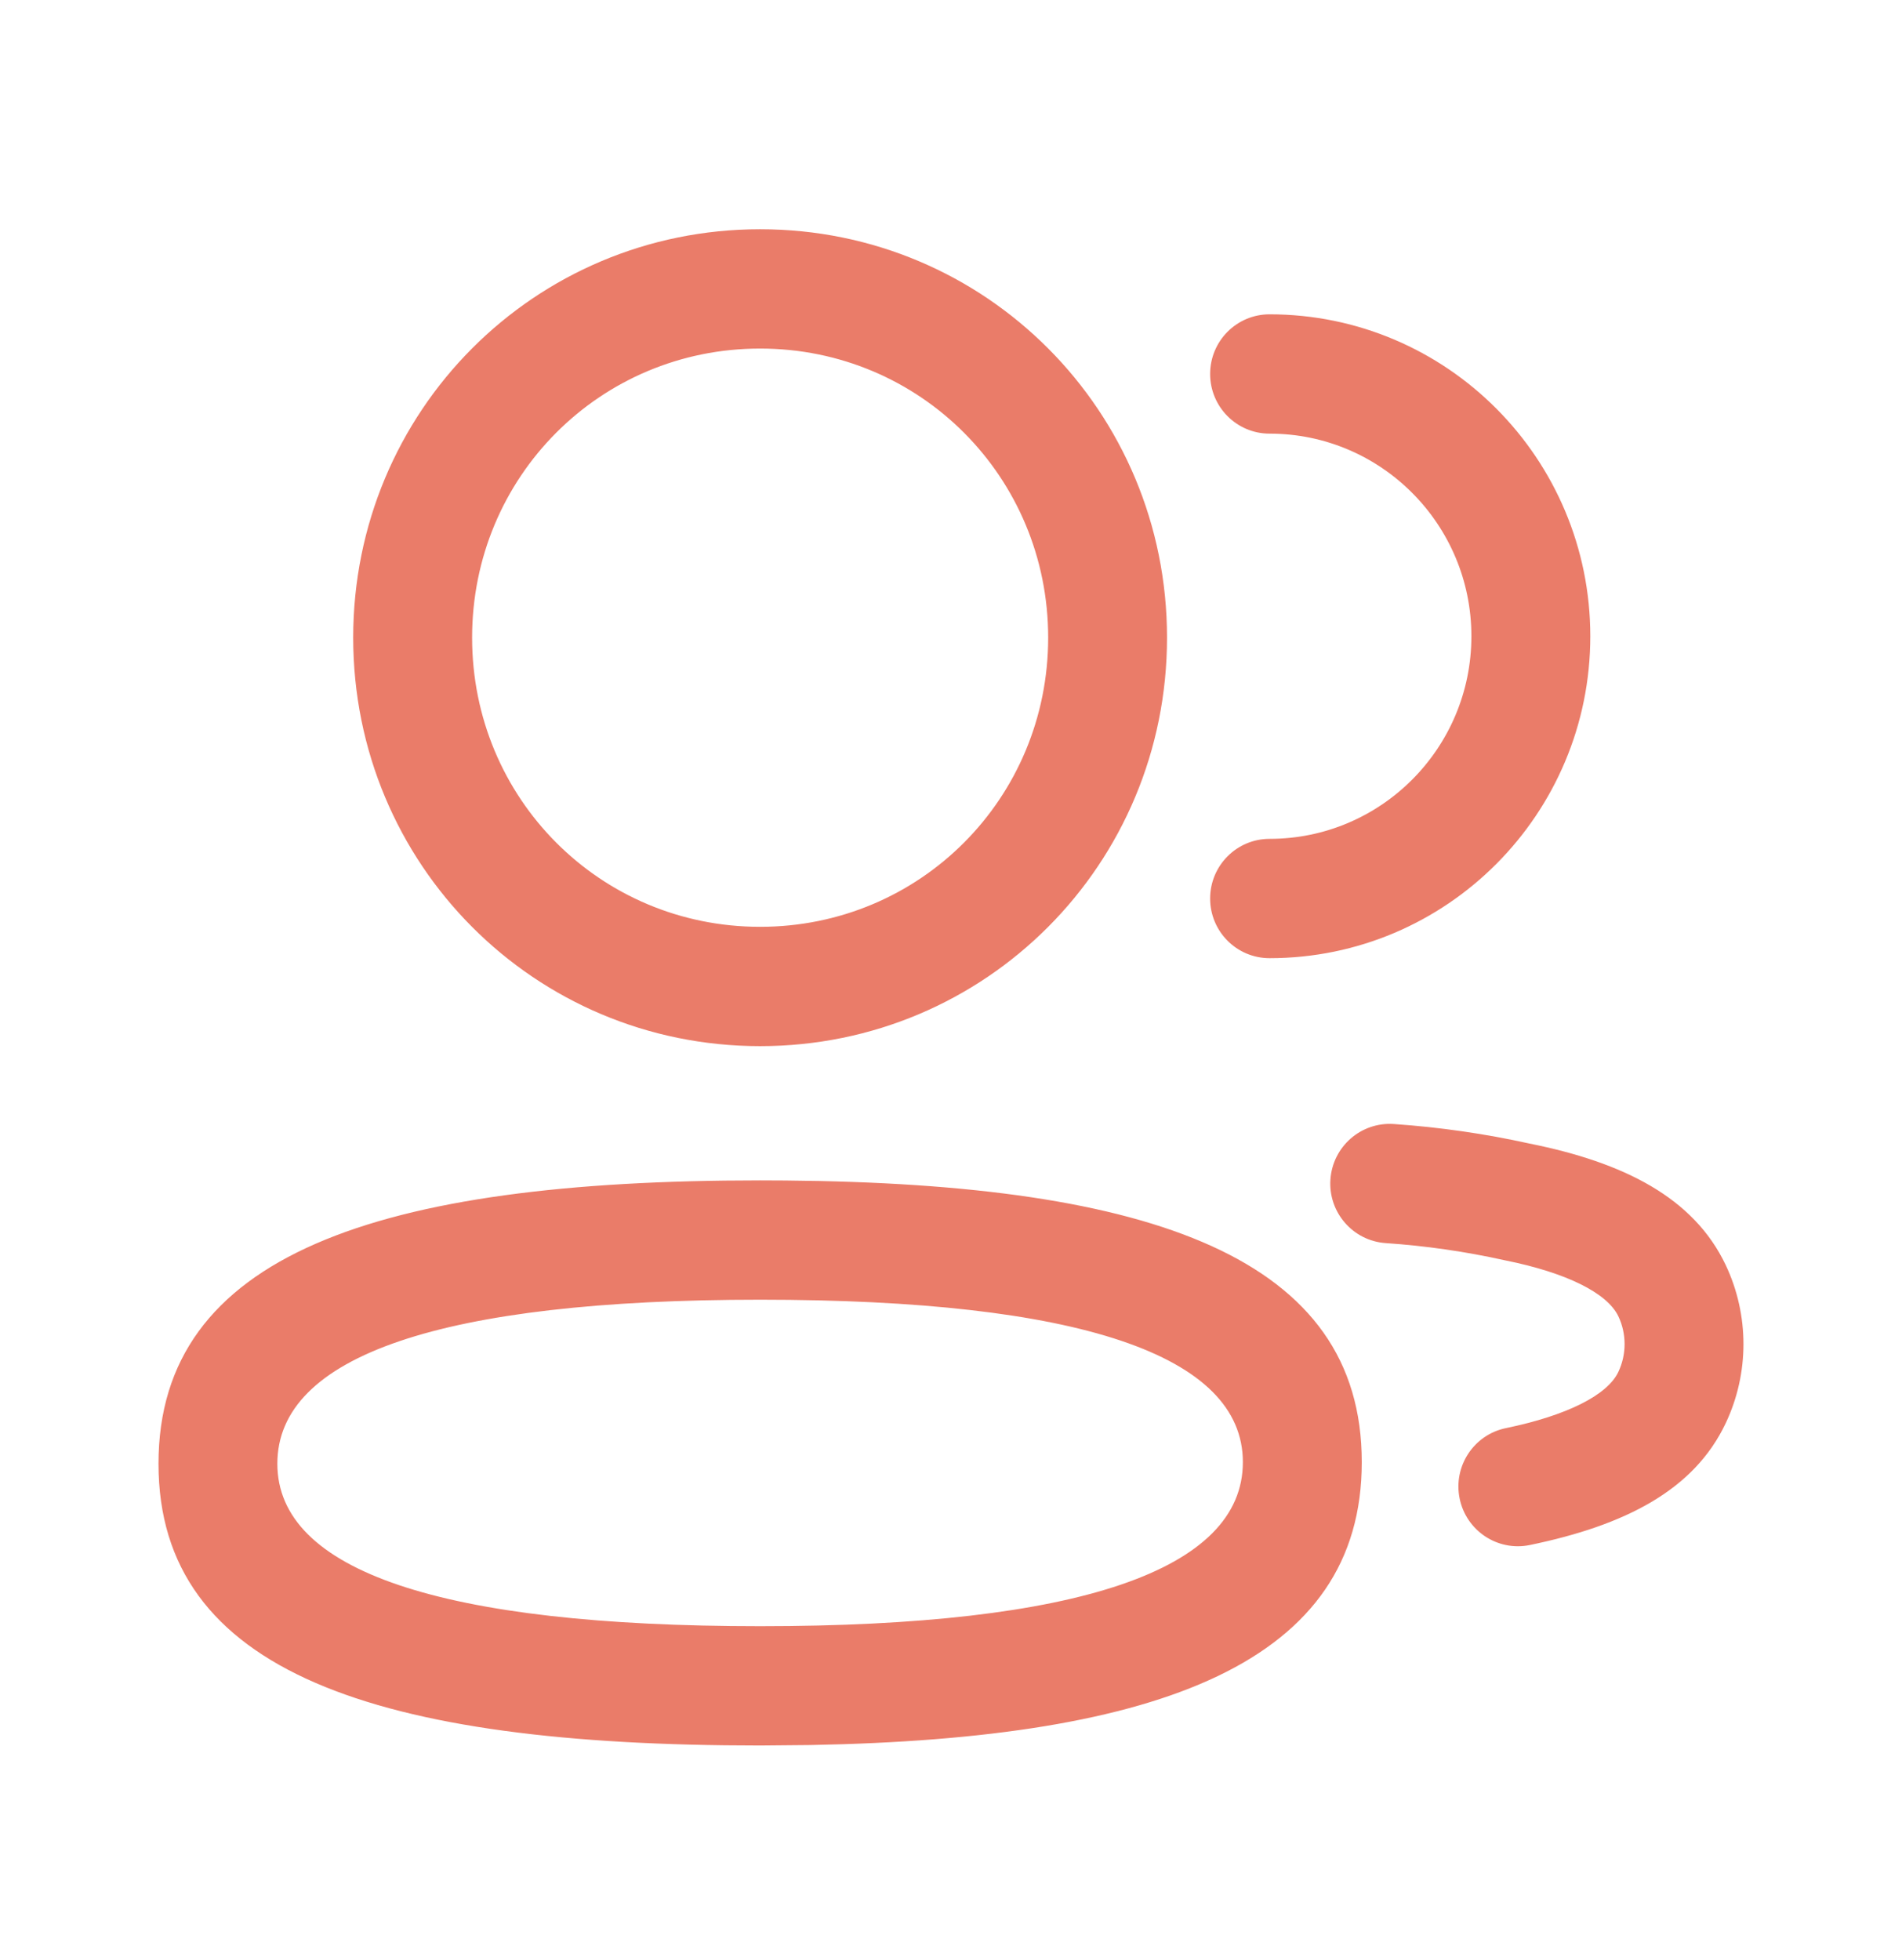 <svg width="33" height="34" viewBox="0 0 33 34" fill="none" xmlns="http://www.w3.org/2000/svg">
<path d="M13.188 20.478L13.627 20.48C20.013 20.535 23.627 21.83 23.627 25.366C23.627 28.827 20.164 30.162 14.057 30.274L13.188 30.282C6.527 30.282 2.75 29.011 2.75 25.393C2.75 21.771 6.542 20.478 13.188 20.478ZM13.188 22.548C7.664 22.548 4.812 23.521 4.812 25.393C4.812 27.255 7.657 28.212 13.188 28.212C18.712 28.212 21.564 27.239 21.564 25.366C21.564 23.506 18.717 22.548 13.188 22.548ZM24.182 19.5C24.98 19.555 25.774 19.67 26.536 19.839C28.17 20.166 29.384 20.774 29.941 21.946C30.352 22.814 30.352 23.823 29.941 24.691C29.388 25.86 28.186 26.464 26.543 26.804C25.985 26.919 25.44 26.558 25.325 25.998C25.21 25.438 25.57 24.891 26.127 24.776C27.184 24.558 27.888 24.204 28.078 23.802C28.223 23.497 28.223 23.14 28.079 22.836C27.887 22.433 27.18 22.079 26.112 21.865C25.428 21.713 24.737 21.613 24.042 21.566C23.474 21.527 23.044 21.033 23.083 20.463C23.122 19.892 23.613 19.462 24.182 19.5ZM13.188 3.977C17.104 3.977 20.248 7.132 20.248 11.062C20.248 14.993 17.104 18.149 13.188 18.149C9.272 18.149 6.128 14.993 6.128 11.062C6.128 7.132 9.272 3.977 13.188 3.977ZM22.027 5.453C25.1 5.453 27.592 7.954 27.592 11.038C27.592 14.123 25.101 16.623 22.027 16.623C21.457 16.623 20.996 16.16 20.996 15.588C20.996 15.017 21.457 14.553 22.027 14.553C23.961 14.553 25.529 12.979 25.529 11.038C25.529 9.097 23.961 7.523 22.027 7.523C21.457 7.523 20.996 7.059 20.996 6.488C20.996 5.916 21.457 5.453 22.027 5.453ZM13.188 6.047C10.411 6.047 8.191 8.275 8.191 11.062C8.191 13.85 10.411 16.079 13.188 16.079C15.965 16.079 18.186 13.85 18.186 11.062C18.186 8.276 15.965 6.047 13.188 6.047Z" fill="#EA7C69"/>
</svg>
